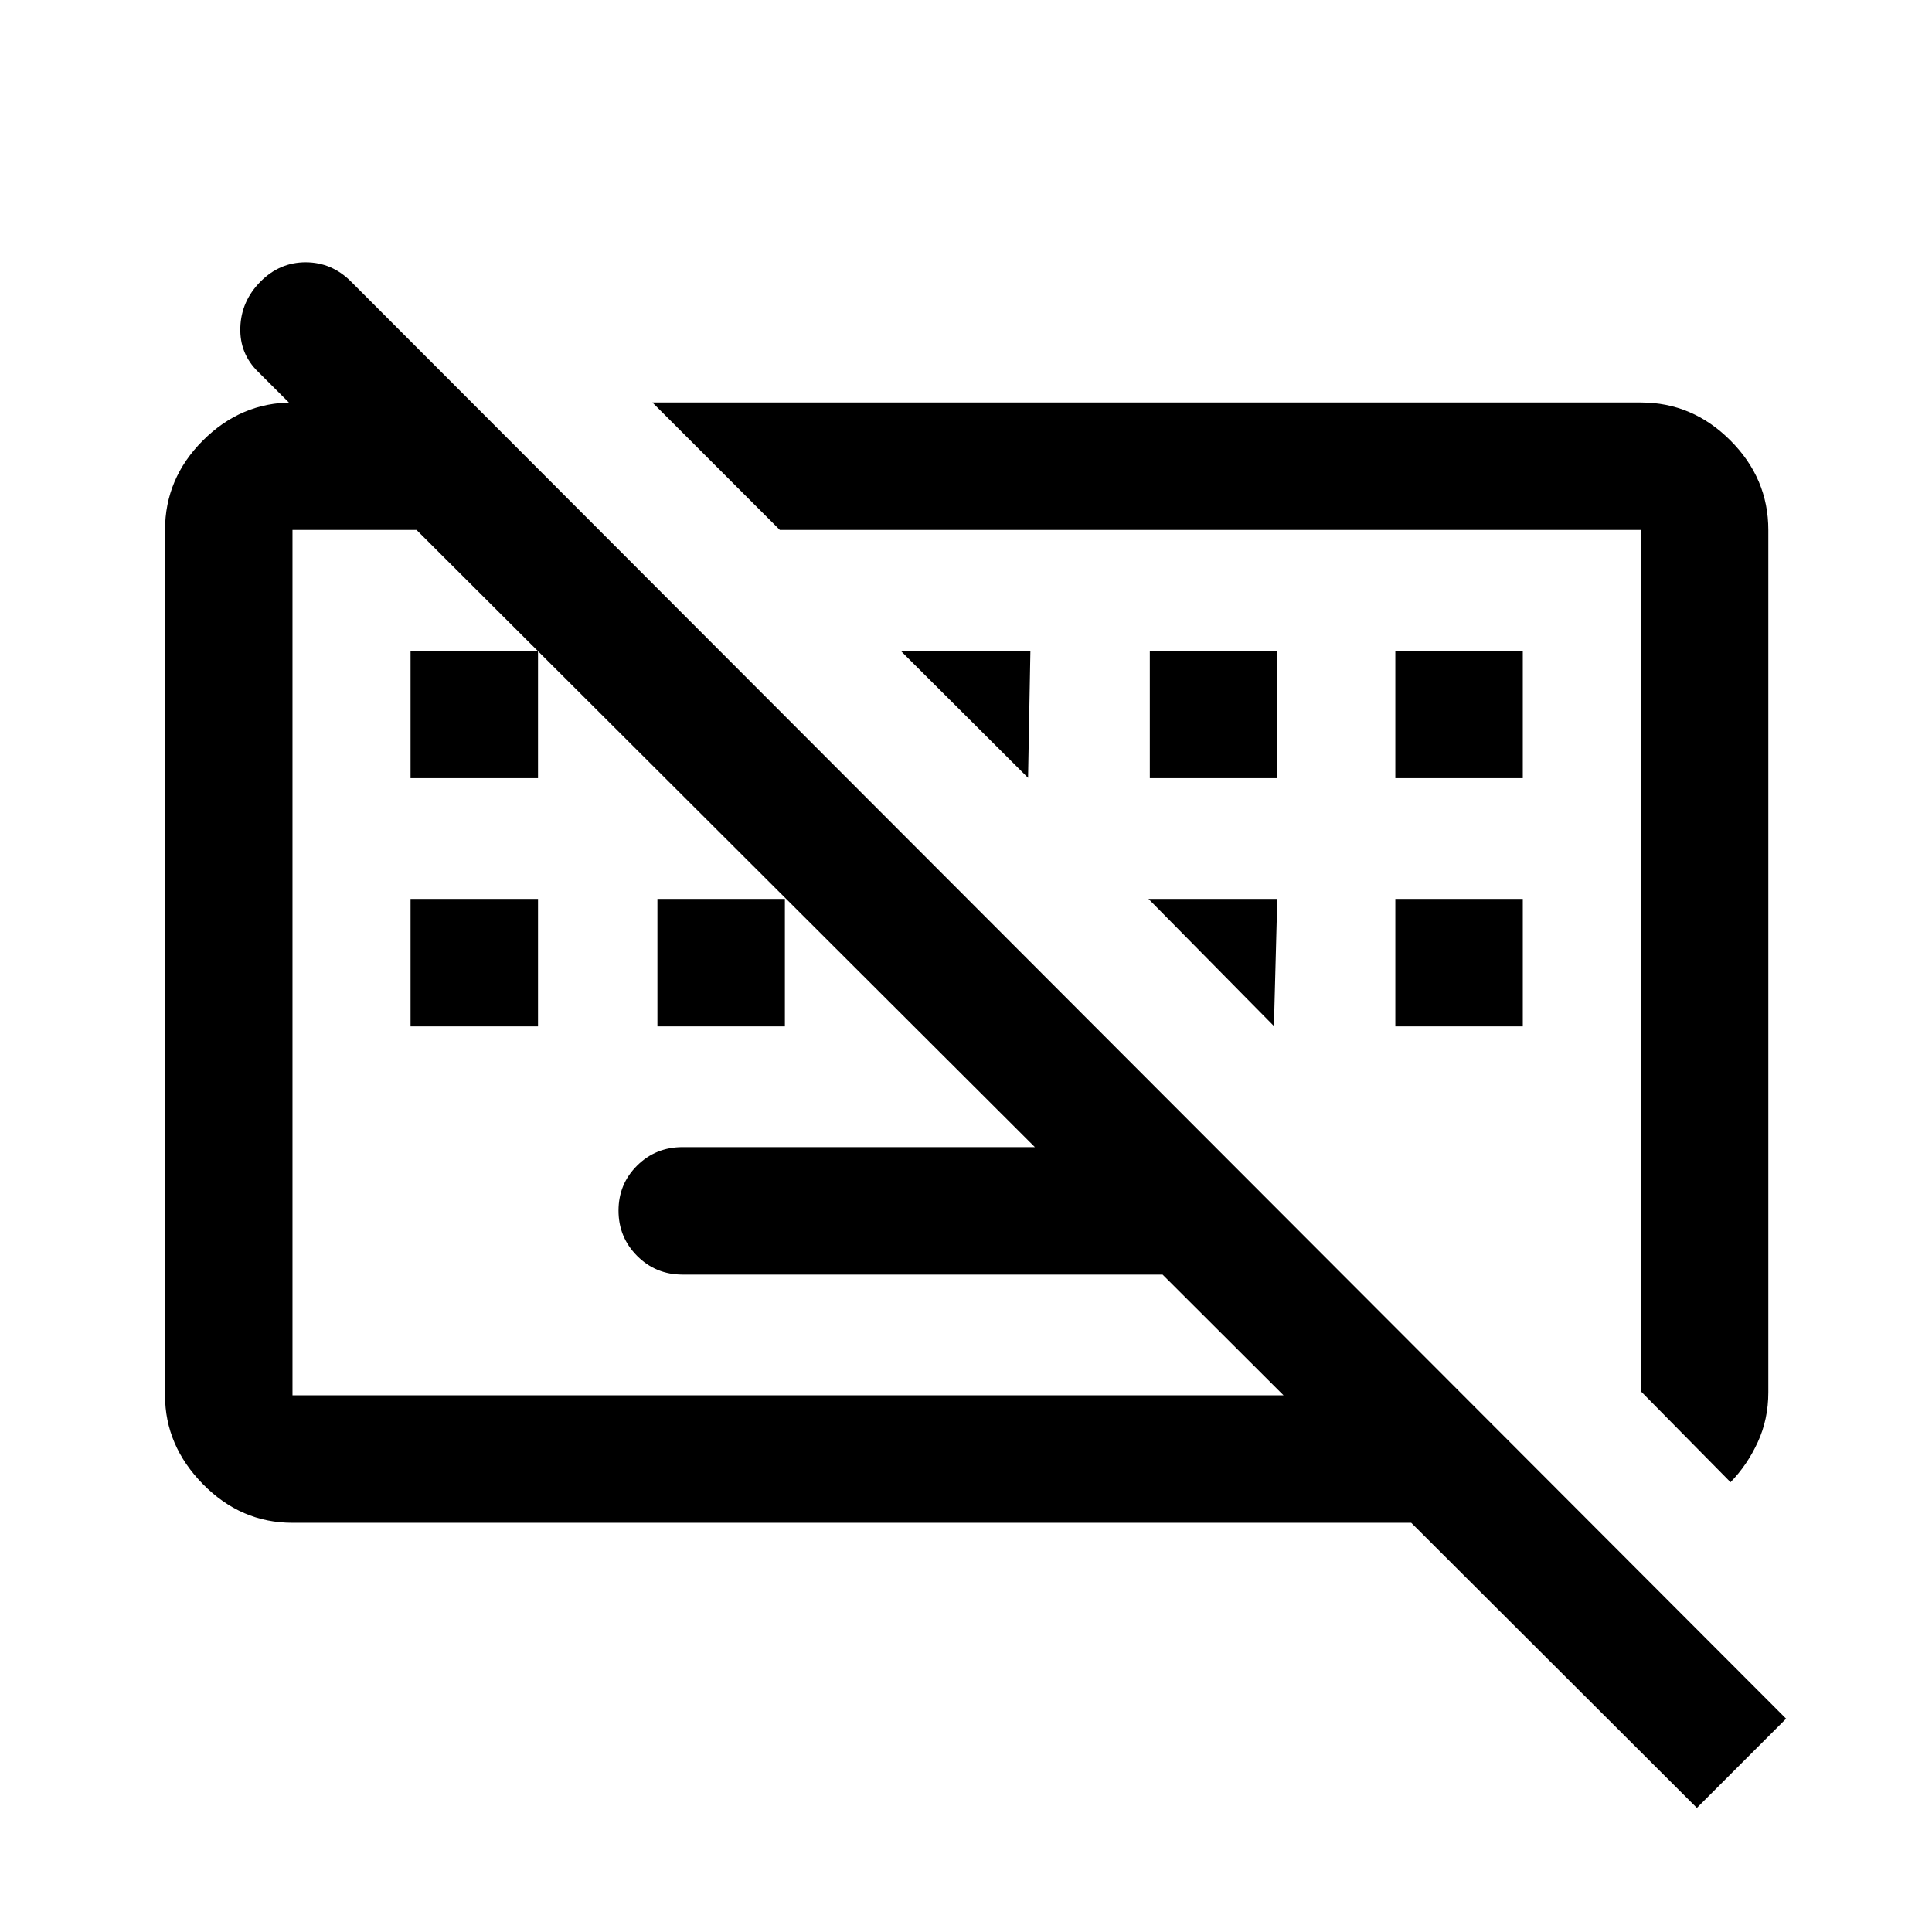 <svg xmlns="http://www.w3.org/2000/svg" height="40" viewBox="0 -960 960 960" width="40"><path d="M843.168-61.666 128.334-775.168q-9.333-9.044-8.917-22.105.417-13.062 9.952-22.728 9.535-9.667 22.5-9.667t22.532 9.567l713.1 714.1-44.333 44.334ZM339.166-326.667q-13.333 0-22.583-9.283-9.25-9.284-9.25-22.5t9.25-22.383q9.25-9.167 22.583-9.167h264.335l63.333 63.333H339.166ZM204-450v-63.333h63.333V-450H204Zm122.667 0v-63.333H390V-450h-63.333Zm366.667 0v-63.333h63.333V-450h-63.333ZM204-573.334v-63.333h63.333v63.333H204Zm367.334 0v-63.333h63.333v63.333h-63.333Zm122 0v-63.333h63.333v63.333h-63.333ZM859.893-223.5l-44.559-45.166v-428.001H387.5L324.167-760h491.167q25.625 0 44.479 18.854t18.854 44.479v428.501q0 13.388-5.25 24.777-5.25 11.389-13.524 19.889Zm-714.56 20.167q-25.625 0-44.479-19.188Q82-241.708 82-266.666v-430.001q0-25.625 18.854-44.479T145.333-760h88.168l63.332 63.333h-151.5v430.001h581.501l63.333 63.333H145.333ZM447.5-636.667H512l-1.167 63.167-63.333-63.167Zm123.167 123.334h64L633-450.167l-62.333-63.166Zm-148.333 31.5Zm178.833-1.334Z"/></svg>